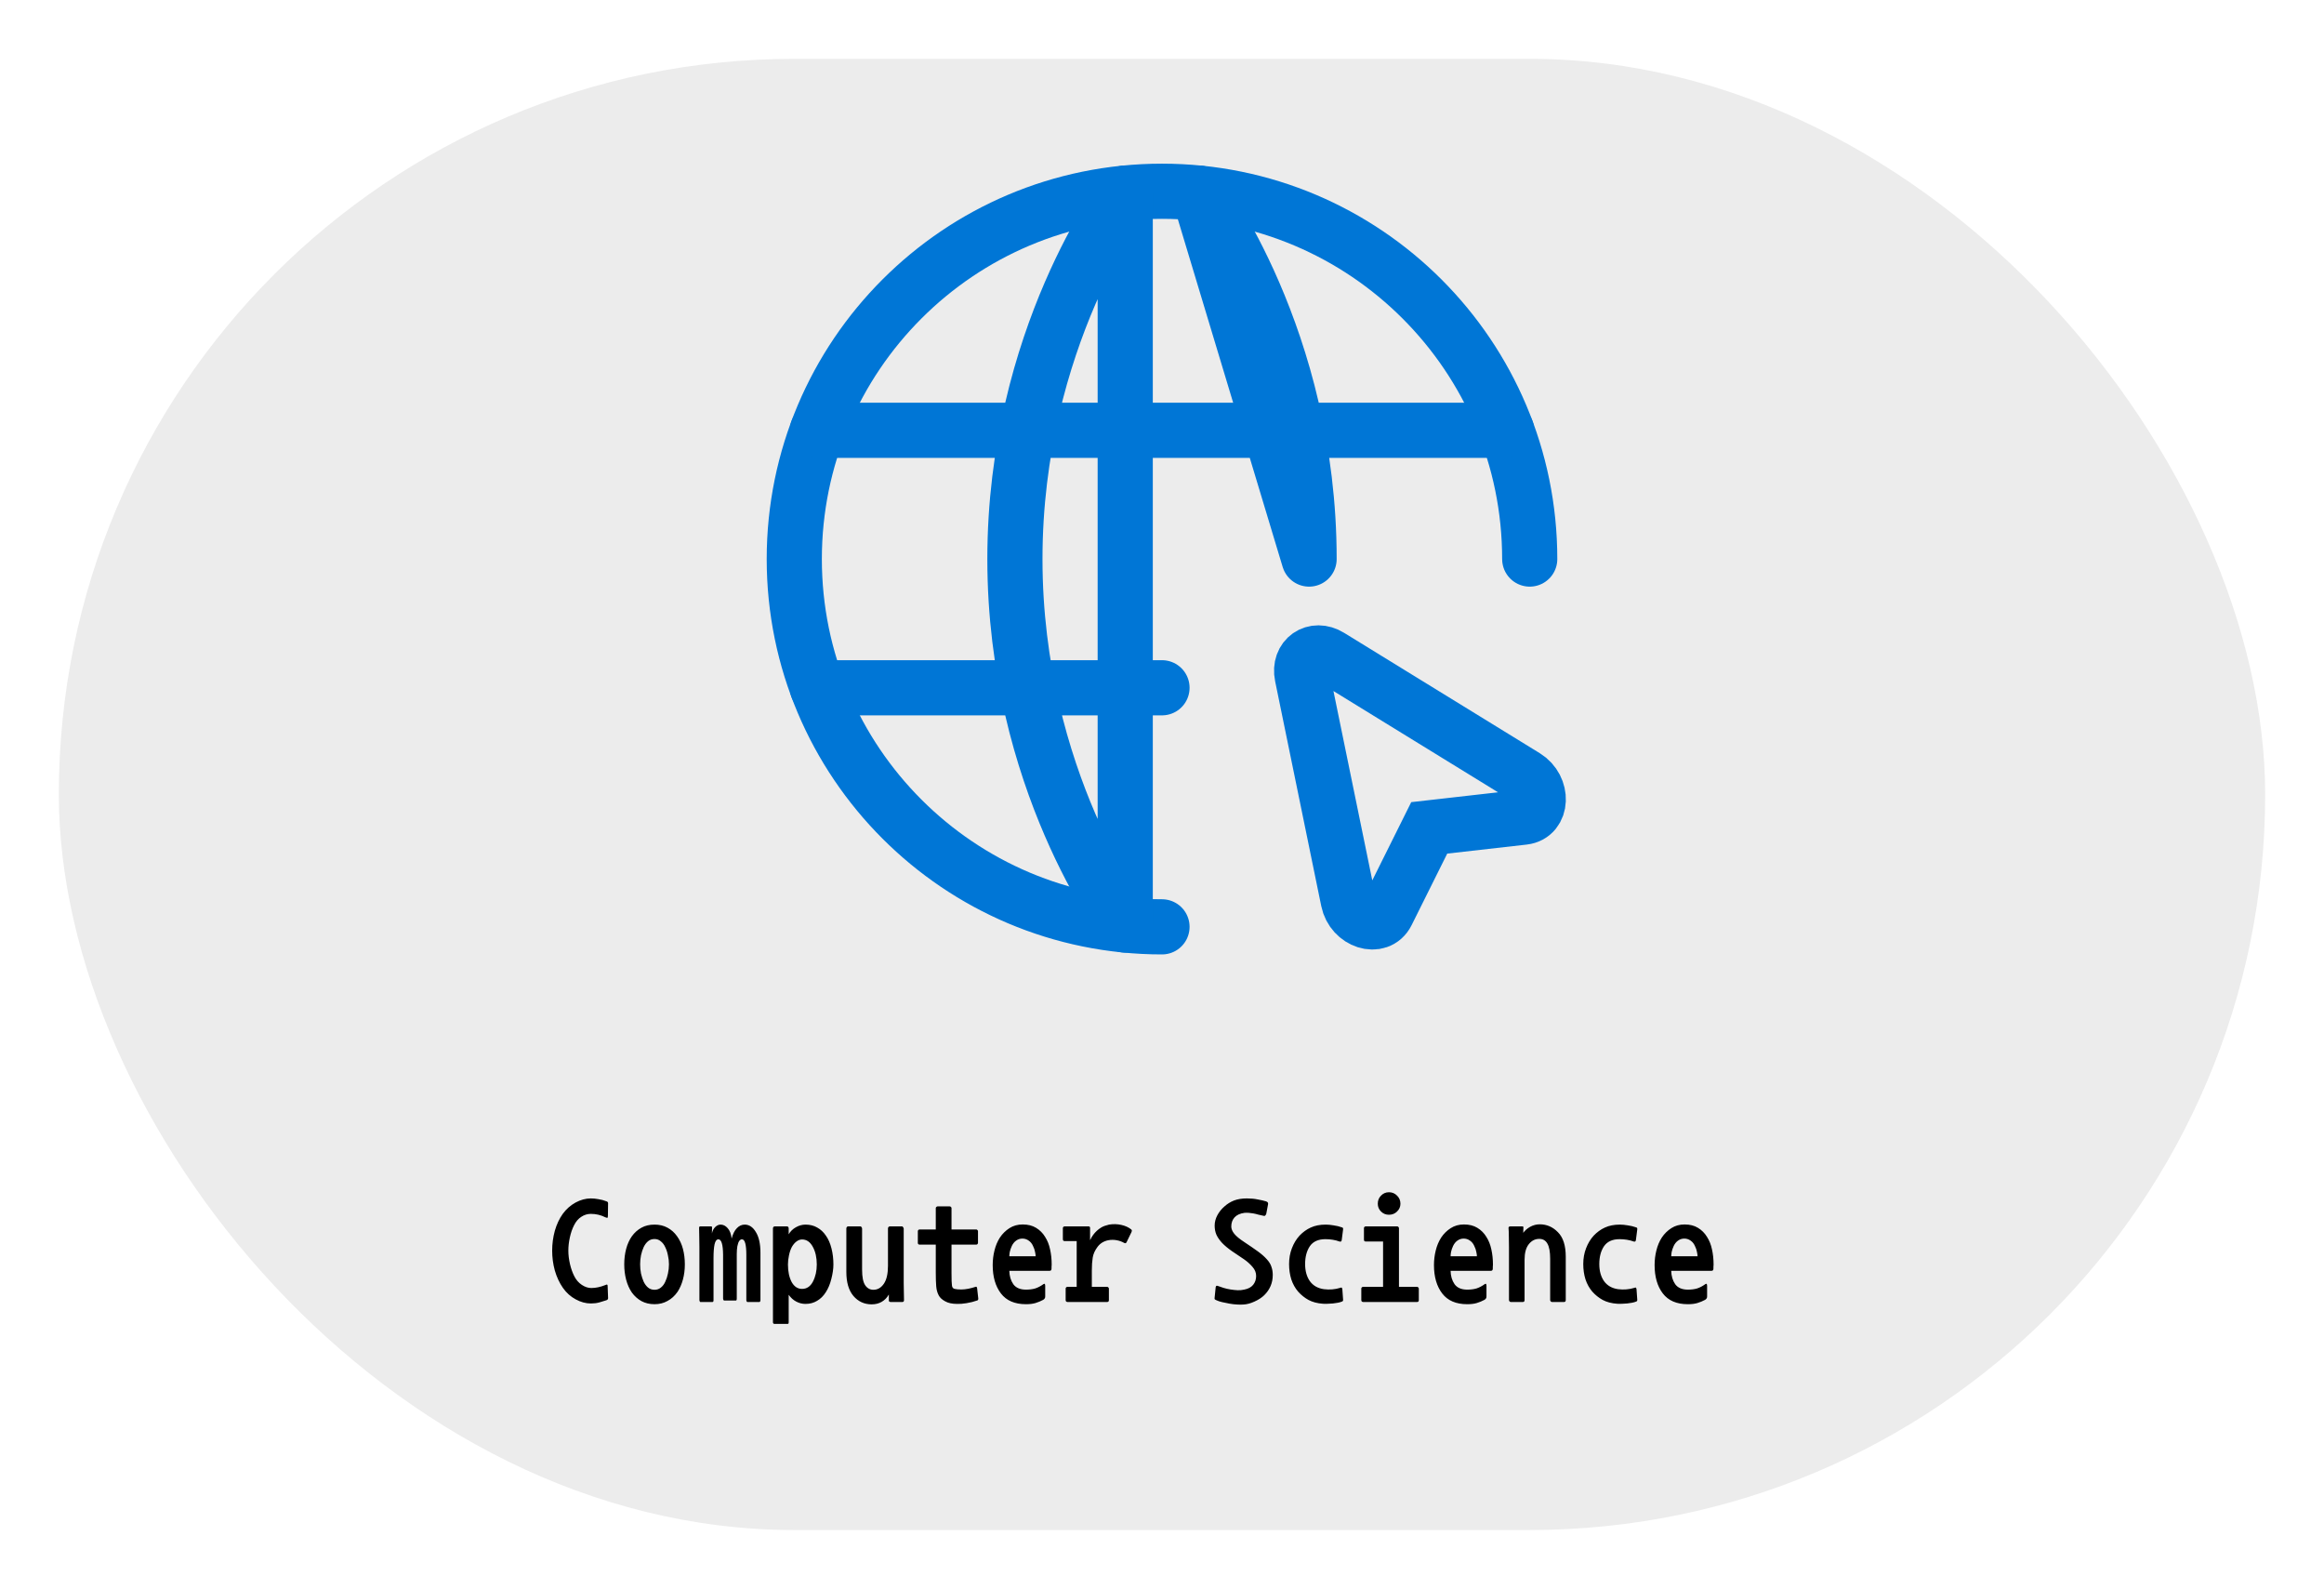 
<svg width="158" height="108" viewBox="0 0 158 108" fill="none" xmlns="http://www.w3.org/2000/svg">
<g filter="url(#filter0_d_32_29)">
<rect x="4" width="150" height="100" rx="50" fill="#ECECEC"/>
<path d="M41.23 84.38C41.077 84.433 40.913 84.483 40.74 84.53C40.573 84.577 40.383 84.6 40.17 84.6C39.823 84.6 39.48 84.507 39.14 84.32C38.8 84.14 38.51 83.88 38.27 83.54C38.03 83.193 37.847 82.8 37.72 82.36C37.6 81.92 37.54 81.47 37.54 81.01C37.54 80.55 37.6 80.1 37.72 79.66C37.847 79.22 38.027 78.837 38.26 78.51C38.5 78.183 38.79 77.927 39.13 77.74C39.477 77.553 39.823 77.46 40.17 77.46C40.33 77.46 40.5 77.477 40.68 77.51C40.867 77.537 41.053 77.587 41.24 77.66C41.293 77.68 41.323 77.703 41.33 77.73C41.343 77.757 41.347 77.803 41.34 77.87L41.33 78.63C41.33 78.723 41.317 78.773 41.29 78.78C41.263 78.78 41.217 78.767 41.15 78.74C40.843 78.587 40.517 78.51 40.17 78.51C39.937 78.51 39.72 78.577 39.52 78.71C39.32 78.837 39.157 79.027 39.03 79.28C38.903 79.527 38.807 79.807 38.74 80.12C38.673 80.427 38.64 80.723 38.64 81.01C38.64 81.297 38.677 81.6 38.75 81.92C38.823 82.233 38.923 82.513 39.05 82.76C39.177 83.007 39.347 83.2 39.56 83.34C39.773 83.48 39.987 83.55 40.2 83.55C40.353 83.55 40.507 83.533 40.66 83.5C40.82 83.467 40.983 83.417 41.15 83.35C41.217 83.317 41.26 83.307 41.28 83.32C41.3 83.333 41.31 83.36 41.31 83.4L41.34 84.17C41.347 84.23 41.343 84.273 41.33 84.3C41.317 84.333 41.283 84.36 41.23 84.38ZM46.07 83.8C45.877 84.08 45.647 84.29 45.38 84.43C45.12 84.577 44.827 84.65 44.5 84.65C44.167 84.65 43.87 84.58 43.61 84.44C43.357 84.3 43.14 84.107 42.96 83.86C42.787 83.607 42.657 83.317 42.57 82.99C42.483 82.663 42.44 82.313 42.44 81.94C42.44 81.567 42.483 81.217 42.57 80.89C42.657 80.563 42.787 80.277 42.96 80.03C43.14 79.783 43.357 79.59 43.61 79.45C43.863 79.31 44.16 79.24 44.5 79.24C44.833 79.24 45.127 79.31 45.38 79.45C45.64 79.59 45.857 79.783 46.03 80.03C46.21 80.277 46.343 80.563 46.43 80.89C46.517 81.217 46.56 81.567 46.56 81.94C46.56 82.307 46.517 82.65 46.43 82.97C46.343 83.29 46.223 83.567 46.07 83.8ZM44.5 80.22C44.327 80.22 44.18 80.27 44.06 80.37C43.94 80.47 43.84 80.603 43.76 80.77C43.687 80.93 43.627 81.113 43.58 81.32C43.54 81.527 43.52 81.733 43.52 81.94C43.52 82.153 43.54 82.363 43.58 82.57C43.627 82.77 43.687 82.953 43.76 83.12C43.84 83.287 43.94 83.42 44.06 83.52C44.18 83.62 44.327 83.67 44.5 83.67C44.667 83.67 44.81 83.62 44.93 83.52C45.057 83.42 45.157 83.287 45.23 83.12C45.31 82.953 45.37 82.77 45.41 82.57C45.457 82.363 45.48 82.153 45.48 81.94C45.48 81.733 45.457 81.53 45.41 81.33C45.37 81.123 45.31 80.94 45.23 80.78C45.157 80.613 45.057 80.48 44.93 80.38C44.81 80.273 44.667 80.22 44.5 80.22ZM50.81 84.5C50.79 84.5 50.773 84.483 50.76 84.45C50.747 84.423 50.74 84.393 50.74 84.36V81.29C50.74 80.957 50.717 80.7 50.67 80.52C50.623 80.333 50.547 80.24 50.44 80.24C50.373 80.24 50.313 80.277 50.26 80.35C50.207 80.423 50.163 80.543 50.13 80.71C50.103 80.877 50.09 81.053 50.09 81.24C50.09 81.42 50.09 81.627 50.09 81.86V84.27C50.09 84.357 50.07 84.4 50.03 84.4H49.23C49.21 84.4 49.193 84.383 49.18 84.35C49.167 84.323 49.16 84.293 49.16 84.26V81.29C49.153 80.59 49.047 80.24 48.84 80.24C48.72 80.24 48.633 80.353 48.58 80.58C48.533 80.807 48.51 81.117 48.51 81.51V84.37C48.51 84.457 48.487 84.5 48.44 84.5H47.61C47.597 84.5 47.583 84.483 47.57 84.45C47.557 84.423 47.55 84.393 47.55 84.36V80.77C47.55 80.517 47.547 80.273 47.54 80.04C47.54 79.807 47.537 79.623 47.53 79.49C47.523 79.403 47.55 79.36 47.61 79.36H48.35C48.39 79.36 48.41 79.387 48.41 79.44L48.4 79.84C48.44 79.653 48.517 79.507 48.63 79.4C48.743 79.293 48.863 79.24 48.99 79.24C49.17 79.24 49.33 79.32 49.47 79.48C49.617 79.64 49.707 79.877 49.74 80.19C49.827 79.87 49.947 79.633 50.1 79.48C50.253 79.32 50.43 79.24 50.63 79.24C50.937 79.24 51.19 79.41 51.39 79.75C51.597 80.083 51.7 80.553 51.7 81.16V84.37C51.7 84.403 51.693 84.433 51.68 84.46C51.667 84.487 51.65 84.5 51.63 84.5H50.81ZM54.76 79.24C55.067 79.24 55.333 79.307 55.56 79.44C55.793 79.567 55.99 79.75 56.15 79.99C56.317 80.223 56.443 80.513 56.53 80.86C56.617 81.2 56.66 81.563 56.66 81.95C56.66 82.243 56.613 82.57 56.52 82.93C56.433 83.283 56.307 83.587 56.14 83.84C55.98 84.093 55.783 84.287 55.55 84.42C55.323 84.56 55.06 84.63 54.76 84.63C54.54 84.63 54.33 84.577 54.13 84.47C53.937 84.37 53.767 84.217 53.62 84.01V85.87C53.62 85.923 53.613 85.957 53.6 85.97C53.587 85.983 53.56 85.99 53.52 85.99H52.66C52.587 85.99 52.55 85.95 52.55 85.87V79.51C52.55 79.41 52.597 79.36 52.69 79.36H53.49C53.577 79.36 53.62 79.41 53.62 79.51V79.9C53.733 79.7 53.897 79.54 54.11 79.42C54.323 79.3 54.54 79.24 54.76 79.24ZM54.53 83.61C54.85 83.61 55.097 83.443 55.27 83.11C55.443 82.777 55.53 82.39 55.53 81.95C55.53 81.477 55.44 81.077 55.26 80.75C55.08 80.417 54.837 80.25 54.53 80.25C54.403 80.25 54.28 80.293 54.16 80.38C54.04 80.467 53.933 80.59 53.84 80.75C53.753 80.91 53.687 81.103 53.64 81.33C53.593 81.55 53.57 81.757 53.57 81.95C53.57 82.423 53.653 82.82 53.82 83.14C53.993 83.453 54.23 83.61 54.53 83.61ZM60.54 84.5C60.513 84.5 60.487 84.49 60.46 84.47C60.44 84.457 60.43 84.433 60.43 84.4V83.99C60.303 84.21 60.14 84.377 59.94 84.49C59.747 84.603 59.52 84.66 59.26 84.66C58.76 84.66 58.347 84.47 58.02 84.09C57.7 83.71 57.54 83.167 57.54 82.46V79.5C57.54 79.467 57.55 79.437 57.57 79.41C57.597 79.377 57.623 79.36 57.65 79.36H58.5C58.527 79.36 58.55 79.377 58.57 79.41C58.597 79.443 58.61 79.477 58.61 79.51V82.3C58.61 82.8 58.68 83.153 58.82 83.36C58.96 83.567 59.147 83.67 59.38 83.67C59.667 83.67 59.903 83.533 60.09 83.26C60.277 82.987 60.37 82.58 60.37 82.04V79.5C60.37 79.467 60.38 79.437 60.4 79.41C60.427 79.377 60.46 79.36 60.5 79.36H61.33C61.357 79.36 61.38 79.38 61.4 79.42C61.427 79.453 61.44 79.487 61.44 79.52V83.21C61.44 83.417 61.443 83.62 61.45 83.82C61.457 84.02 61.46 84.203 61.46 84.37C61.46 84.457 61.423 84.5 61.35 84.5H60.54ZM66.46 84.39C66.213 84.477 65.963 84.54 65.71 84.58C65.463 84.62 65.253 84.637 65.08 84.63C64.733 84.63 64.457 84.57 64.25 84.45C64.043 84.337 63.9 84.203 63.82 84.05C63.727 83.877 63.67 83.673 63.65 83.44C63.63 83.207 63.62 82.89 63.62 82.49V80.6H62.52C62.487 80.6 62.457 80.59 62.43 80.57C62.41 80.543 62.4 80.513 62.4 80.48V79.69C62.4 79.657 62.41 79.63 62.43 79.61C62.457 79.583 62.487 79.57 62.52 79.57H63.62V78.12C63.62 78.087 63.633 78.06 63.66 78.04C63.687 78.013 63.717 78 63.75 78H64.56C64.6 78 64.63 78.013 64.65 78.04C64.677 78.06 64.69 78.087 64.69 78.12V79.57H66.37C66.403 79.57 66.43 79.583 66.45 79.61C66.477 79.63 66.49 79.657 66.49 79.69V80.48C66.49 80.513 66.477 80.543 66.45 80.57C66.43 80.59 66.403 80.6 66.37 80.6H64.69V82.55C64.69 82.983 64.7 83.26 64.72 83.38C64.733 83.507 64.793 83.583 64.9 83.61C65.013 83.637 65.163 83.65 65.35 83.65C65.503 83.65 65.663 83.633 65.83 83.6C65.997 83.567 66.16 83.523 66.32 83.47C66.353 83.457 66.377 83.457 66.39 83.47C66.403 83.477 66.417 83.507 66.43 83.56L66.51 84.27C66.517 84.317 66.5 84.357 66.46 84.39ZM71.49 82.23C71.49 82.283 71.477 82.323 71.45 82.35C71.43 82.37 71.4 82.38 71.36 82.38H68.62C68.627 82.733 68.717 83.037 68.89 83.29C69.07 83.537 69.357 83.66 69.75 83.66C69.99 83.66 70.2 83.633 70.38 83.58C70.567 83.52 70.757 83.42 70.95 83.28C71.003 83.253 71.033 83.257 71.04 83.29C71.053 83.323 71.06 83.363 71.06 83.41V84.12C71.06 84.18 71.05 84.223 71.03 84.25C71.01 84.283 70.977 84.317 70.93 84.35C70.757 84.443 70.58 84.517 70.4 84.57C70.227 84.623 70.01 84.65 69.75 84.65C68.99 84.65 68.423 84.407 68.05 83.92C67.677 83.433 67.49 82.79 67.49 81.99C67.49 81.65 67.53 81.32 67.61 81C67.69 80.673 67.813 80.38 67.98 80.12C68.153 79.86 68.37 79.647 68.63 79.48C68.89 79.313 69.19 79.23 69.53 79.23C69.89 79.23 70.193 79.307 70.44 79.46C70.693 79.613 70.897 79.817 71.05 80.07C71.21 80.317 71.323 80.6 71.39 80.92C71.463 81.24 71.5 81.587 71.5 81.96C71.5 82.007 71.497 82.06 71.49 82.12C71.49 82.173 71.49 82.21 71.49 82.23ZM69.51 80.19C69.35 80.19 69.207 80.237 69.08 80.33C68.96 80.417 68.863 80.537 68.79 80.69C68.723 80.837 68.677 80.973 68.65 81.1C68.63 81.22 68.62 81.317 68.62 81.39H70.41C70.41 81.317 70.397 81.22 70.37 81.1C70.35 80.973 70.303 80.837 70.23 80.69C70.163 80.537 70.067 80.417 69.94 80.33C69.813 80.237 69.67 80.19 69.51 80.19ZM72.57 84.5C72.537 84.5 72.507 84.487 72.48 84.46C72.46 84.44 72.45 84.41 72.45 84.37V83.59C72.45 83.557 72.46 83.53 72.48 83.51C72.507 83.483 72.537 83.47 72.57 83.47H73.2V80.71V80.36H72.38C72.347 80.36 72.317 80.35 72.29 80.33C72.27 80.303 72.26 80.27 72.26 80.23V79.48C72.26 79.447 72.27 79.42 72.29 79.4C72.317 79.373 72.347 79.36 72.38 79.36H74.02C74.047 79.36 74.067 79.37 74.08 79.39C74.1 79.403 74.11 79.423 74.11 79.45V80.3C74.177 80.16 74.247 80.04 74.32 79.94C74.4 79.833 74.483 79.74 74.57 79.66C74.663 79.573 74.767 79.497 74.88 79.43C75 79.357 75.173 79.293 75.4 79.24C75.687 79.193 75.963 79.2 76.23 79.26C76.503 79.32 76.73 79.423 76.91 79.57C76.943 79.603 76.957 79.633 76.95 79.66C76.943 79.687 76.937 79.713 76.93 79.74L76.6 80.42C76.587 80.46 76.563 80.487 76.53 80.5C76.503 80.513 76.467 80.507 76.42 80.48C76.267 80.393 76.097 80.333 75.91 80.3C75.723 80.267 75.54 80.267 75.36 80.3C75.047 80.36 74.8 80.51 74.62 80.75C74.44 80.99 74.33 81.233 74.29 81.48C74.25 81.727 74.23 82.017 74.23 82.35V83.47H75.27C75.303 83.47 75.33 83.483 75.35 83.51C75.377 83.53 75.39 83.557 75.39 83.59V84.37C75.39 84.457 75.35 84.5 75.27 84.5H72.57ZM85.95 84.04C85.777 84.207 85.557 84.35 85.29 84.47C85.03 84.59 84.787 84.657 84.56 84.67C84.4 84.683 84.24 84.683 84.08 84.67C83.927 84.663 83.76 84.643 83.58 84.61C83.4 84.577 83.237 84.543 83.09 84.51C82.95 84.477 82.843 84.443 82.77 84.41C82.67 84.37 82.61 84.34 82.59 84.32C82.57 84.3 82.567 84.253 82.58 84.18L82.65 83.49C82.663 83.443 82.68 83.413 82.7 83.4C82.727 83.387 82.78 83.397 82.86 83.43C82.927 83.457 83.033 83.493 83.18 83.54C83.333 83.587 83.493 83.623 83.66 83.65C83.833 83.677 83.993 83.693 84.14 83.7C84.287 83.707 84.433 83.693 84.58 83.66C84.86 83.607 85.067 83.497 85.2 83.33C85.333 83.163 85.4 82.963 85.4 82.73C85.4 82.503 85.317 82.297 85.15 82.11C84.983 81.917 84.793 81.747 84.58 81.6C84.293 81.407 84.017 81.22 83.75 81.04C83.483 80.853 83.263 80.67 83.09 80.49C82.917 80.303 82.787 80.117 82.7 79.93C82.62 79.743 82.58 79.537 82.58 79.31C82.58 79.07 82.64 78.837 82.76 78.61C82.88 78.383 83.04 78.183 83.24 78.01C83.44 77.83 83.66 77.693 83.9 77.6C84.147 77.507 84.437 77.46 84.77 77.46C85.043 77.46 85.29 77.483 85.51 77.53C85.73 77.57 85.92 77.613 86.08 77.66C86.153 77.693 86.193 77.723 86.2 77.75C86.213 77.77 86.217 77.807 86.21 77.86L86.09 78.5C86.07 78.56 86.043 78.603 86.01 78.63C85.983 78.657 85.93 78.657 85.85 78.63C85.75 78.61 85.647 78.587 85.54 78.56C85.433 78.527 85.323 78.5 85.21 78.48C85.103 78.46 85 78.447 84.9 78.44C84.8 78.433 84.703 78.433 84.61 78.44C84.31 78.48 84.083 78.583 83.93 78.75C83.783 78.917 83.71 79.123 83.71 79.37C83.71 79.53 83.777 79.693 83.91 79.86C84.043 80.027 84.273 80.217 84.6 80.43C84.973 80.677 85.283 80.89 85.53 81.07C85.777 81.25 85.977 81.427 86.13 81.6C86.283 81.767 86.387 81.937 86.44 82.11C86.5 82.277 86.53 82.46 86.53 82.66C86.53 83.2 86.337 83.66 85.95 84.04ZM91.21 84.48C91.143 84.507 91.06 84.53 90.96 84.55C90.86 84.57 90.747 84.587 90.62 84.6C90.493 84.613 90.38 84.62 90.28 84.62C90.18 84.627 90.07 84.627 89.95 84.62C89.563 84.593 89.233 84.507 88.96 84.36C88.693 84.213 88.457 84.023 88.25 83.79C88.05 83.557 87.897 83.28 87.79 82.96C87.69 82.64 87.64 82.293 87.64 81.92C87.64 81.533 87.703 81.177 87.83 80.85C87.957 80.517 88.13 80.23 88.35 79.99C88.577 79.75 88.83 79.567 89.11 79.44C89.397 79.307 89.737 79.24 90.13 79.24C90.29 79.24 90.467 79.257 90.66 79.29C90.86 79.317 91.053 79.363 91.24 79.43C91.267 79.437 91.287 79.45 91.3 79.47C91.313 79.483 91.317 79.52 91.31 79.58L91.22 80.28C91.213 80.327 91.2 80.36 91.18 80.38C91.16 80.4 91.123 80.403 91.07 80.39C90.93 80.337 90.777 80.297 90.61 80.27C90.443 80.243 90.277 80.23 90.11 80.23C89.623 80.23 89.27 80.39 89.05 80.71C88.837 81.03 88.73 81.433 88.73 81.92C88.73 82.387 88.837 82.773 89.05 83.08C89.27 83.387 89.59 83.57 90.01 83.63C90.39 83.677 90.757 83.647 91.11 83.54C91.17 83.513 91.207 83.51 91.22 83.53C91.24 83.55 91.253 83.58 91.26 83.62L91.31 84.32C91.317 84.367 91.313 84.4 91.3 84.42C91.293 84.447 91.263 84.467 91.21 84.48ZM92.67 84.5C92.637 84.5 92.607 84.487 92.58 84.46C92.56 84.44 92.55 84.41 92.55 84.37V83.59C92.55 83.557 92.56 83.53 92.58 83.51C92.607 83.483 92.637 83.47 92.67 83.47H94.03V80.39H92.85C92.817 80.39 92.787 80.38 92.76 80.36C92.74 80.333 92.73 80.3 92.73 80.26V79.48C92.73 79.447 92.74 79.42 92.76 79.4C92.787 79.373 92.817 79.36 92.85 79.36H94.99C95.023 79.36 95.05 79.373 95.07 79.4C95.097 79.42 95.11 79.447 95.11 79.48V83.47H96.34C96.373 83.47 96.4 83.483 96.42 83.51C96.447 83.53 96.46 83.557 96.46 83.59V84.37C96.46 84.457 96.42 84.5 96.34 84.5H92.67ZM94.43 78.57C94.217 78.57 94.037 78.497 93.89 78.35C93.743 78.203 93.67 78.027 93.67 77.82C93.67 77.6 93.743 77.417 93.89 77.27C94.037 77.117 94.217 77.04 94.43 77.04C94.65 77.04 94.833 77.117 94.98 77.27C95.133 77.417 95.21 77.6 95.21 77.82C95.21 78.027 95.133 78.203 94.98 78.35C94.833 78.497 94.65 78.57 94.43 78.57ZM101.49 82.23C101.49 82.283 101.477 82.323 101.45 82.35C101.43 82.37 101.4 82.38 101.36 82.38H98.62C98.627 82.733 98.717 83.037 98.89 83.29C99.07 83.537 99.357 83.66 99.75 83.66C99.99 83.66 100.2 83.633 100.38 83.58C100.567 83.52 100.757 83.42 100.95 83.28C101.003 83.253 101.033 83.257 101.04 83.29C101.053 83.323 101.06 83.363 101.06 83.41V84.12C101.06 84.18 101.05 84.223 101.03 84.25C101.01 84.283 100.977 84.317 100.93 84.35C100.757 84.443 100.58 84.517 100.4 84.57C100.227 84.623 100.01 84.65 99.75 84.65C98.99 84.65 98.423 84.407 98.05 83.92C97.677 83.433 97.49 82.79 97.49 81.99C97.49 81.65 97.53 81.32 97.61 81C97.69 80.673 97.813 80.38 97.98 80.12C98.153 79.86 98.37 79.647 98.63 79.48C98.89 79.313 99.19 79.23 99.53 79.23C99.89 79.23 100.193 79.307 100.44 79.46C100.693 79.613 100.897 79.817 101.05 80.07C101.21 80.317 101.323 80.6 101.39 80.92C101.463 81.24 101.5 81.587 101.5 81.96C101.5 82.007 101.497 82.06 101.49 82.12C101.49 82.173 101.49 82.21 101.49 82.23ZM99.51 80.19C99.35 80.19 99.207 80.237 99.08 80.33C98.96 80.417 98.863 80.537 98.79 80.69C98.723 80.837 98.677 80.973 98.65 81.1C98.63 81.22 98.62 81.317 98.62 81.39H100.41C100.41 81.317 100.397 81.22 100.37 81.1C100.35 80.973 100.303 80.837 100.23 80.69C100.163 80.537 100.067 80.417 99.94 80.33C99.813 80.237 99.67 80.19 99.51 80.19ZM105.51 84.5C105.477 84.5 105.447 84.483 105.42 84.45C105.4 84.423 105.39 84.393 105.39 84.36V81.57C105.39 81.09 105.327 80.743 105.2 80.53C105.08 80.317 104.897 80.21 104.65 80.21C104.363 80.21 104.123 80.333 103.93 80.58C103.743 80.82 103.65 81.17 103.65 81.63V84.37C103.65 84.457 103.61 84.5 103.53 84.5H102.71C102.677 84.5 102.647 84.483 102.62 84.45C102.6 84.423 102.59 84.393 102.59 84.36V80.77C102.59 80.517 102.587 80.273 102.58 80.04C102.58 79.807 102.573 79.623 102.56 79.49C102.547 79.403 102.593 79.36 102.7 79.36H103.48C103.553 79.36 103.583 79.387 103.57 79.44L103.56 79.8C103.673 79.64 103.83 79.503 104.03 79.39C104.237 79.277 104.453 79.22 104.68 79.22C105.16 79.22 105.573 79.4 105.92 79.76C106.273 80.113 106.45 80.667 106.45 81.42V84.37C106.45 84.457 106.41 84.5 106.33 84.5H105.51ZM111.21 84.48C111.143 84.507 111.06 84.53 110.96 84.55C110.86 84.57 110.747 84.587 110.62 84.6C110.493 84.613 110.38 84.62 110.28 84.62C110.18 84.627 110.07 84.627 109.95 84.62C109.563 84.593 109.233 84.507 108.96 84.36C108.693 84.213 108.457 84.023 108.25 83.79C108.05 83.557 107.897 83.28 107.79 82.96C107.69 82.64 107.64 82.293 107.64 81.92C107.64 81.533 107.703 81.177 107.83 80.85C107.957 80.517 108.13 80.23 108.35 79.99C108.577 79.75 108.83 79.567 109.11 79.44C109.397 79.307 109.737 79.24 110.13 79.24C110.29 79.24 110.467 79.257 110.66 79.29C110.86 79.317 111.053 79.363 111.24 79.43C111.267 79.437 111.287 79.45 111.3 79.47C111.313 79.483 111.317 79.52 111.31 79.58L111.22 80.28C111.213 80.327 111.2 80.36 111.18 80.38C111.16 80.4 111.123 80.403 111.07 80.39C110.93 80.337 110.777 80.297 110.61 80.27C110.443 80.243 110.277 80.23 110.11 80.23C109.623 80.23 109.27 80.39 109.05 80.71C108.837 81.03 108.73 81.433 108.73 81.92C108.73 82.387 108.837 82.773 109.05 83.08C109.27 83.387 109.59 83.57 110.01 83.63C110.39 83.677 110.757 83.647 111.11 83.54C111.17 83.513 111.207 83.51 111.22 83.53C111.24 83.55 111.253 83.58 111.26 83.62L111.31 84.32C111.317 84.367 111.313 84.4 111.3 84.42C111.293 84.447 111.263 84.467 111.21 84.48ZM116.49 82.23C116.49 82.283 116.477 82.323 116.45 82.35C116.43 82.37 116.4 82.38 116.36 82.38H113.62C113.627 82.733 113.717 83.037 113.89 83.29C114.07 83.537 114.357 83.66 114.75 83.66C114.99 83.66 115.2 83.633 115.38 83.58C115.567 83.52 115.757 83.42 115.95 83.28C116.003 83.253 116.033 83.257 116.04 83.29C116.053 83.323 116.06 83.363 116.06 83.41V84.12C116.06 84.18 116.05 84.223 116.03 84.25C116.01 84.283 115.977 84.317 115.93 84.35C115.757 84.443 115.58 84.517 115.4 84.57C115.227 84.623 115.01 84.65 114.75 84.65C113.99 84.65 113.423 84.407 113.05 83.92C112.677 83.433 112.49 82.79 112.49 81.99C112.49 81.65 112.53 81.32 112.61 81C112.69 80.673 112.813 80.38 112.98 80.12C113.153 79.86 113.37 79.647 113.63 79.48C113.89 79.313 114.19 79.23 114.53 79.23C114.89 79.23 115.193 79.307 115.44 79.46C115.693 79.613 115.897 79.817 116.05 80.07C116.21 80.317 116.323 80.6 116.39 80.92C116.463 81.24 116.5 81.587 116.5 81.96C116.5 82.007 116.497 82.06 116.49 82.12C116.49 82.173 116.49 82.21 116.49 82.23ZM114.51 80.19C114.35 80.19 114.207 80.237 114.08 80.33C113.96 80.417 113.863 80.537 113.79 80.69C113.723 80.837 113.677 80.973 113.65 81.1C113.63 81.22 113.62 81.317 113.62 81.39H115.41C115.41 81.317 115.397 81.22 115.37 81.1C115.35 80.973 115.303 80.837 115.23 80.69C115.163 80.537 115.067 80.417 114.94 80.33C114.813 80.237 114.67 80.19 114.51 80.19Z" fill="black"/>
</g>
<path d="M104 38C104 24.192 92.808 13 79 13C65.192 13 54 24.192 54 38C54 51.807 65.192 63 79 63" stroke="#0076D6" stroke-width="3.75" stroke-linecap="round" stroke-linejoin="round"/>
<path d="M55.575 29.25H102.425M81.5 13.125C81.5 13.125 89 23 89 38L81.5 13.125ZM76.5 62.875C76.5 62.875 69 53 69 38C69 23 76.5 13.125 76.5 13.125V62.875ZM55.575 46.75H79H55.575Z" stroke="#0076D6" stroke-width="3.75" stroke-linecap="round" stroke-linejoin="round"/>
<path d="M103.698 52.792C104.933 53.553 104.855 55.4 103.585 55.545L97.168 56.273L94.29 62.053C93.72 63.2 91.957 62.638 91.665 61.218L88.528 45.928C88.28 44.727 89.36 43.972 90.403 44.615L103.698 52.792V52.792Z" stroke="#0076D6" stroke-width="3.75"/>
<defs>
<filter id="filter0_d_32_29" x="0" y="0" width="158" height="108" filterUnits="userSpaceOnUse" color-interpolation-filters="sRGB">
<feFlood flood-opacity="0" result="BackgroundImageFix"/>
<feColorMatrix in="SourceAlpha" type="matrix" values="0 0 0 0 0 0 0 0 0 0 0 0 0 0 0 0 0 0 127 0" result="hardAlpha"/>
<feOffset dy="4"/>
<feGaussianBlur stdDeviation="2"/>
<feComposite in2="hardAlpha" operator="out"/>
<feColorMatrix type="matrix" values="0 0 0 0 0 0 0 0 0 0 0 0 0 0 0 0 0 0 0.25 0"/>
<feBlend mode="normal" in2="BackgroundImageFix" result="effect1_dropShadow_32_29"/>
<feBlend mode="normal" in="SourceGraphic" in2="effect1_dropShadow_32_29" result="shape"/>
</filter>
</defs>
</svg>